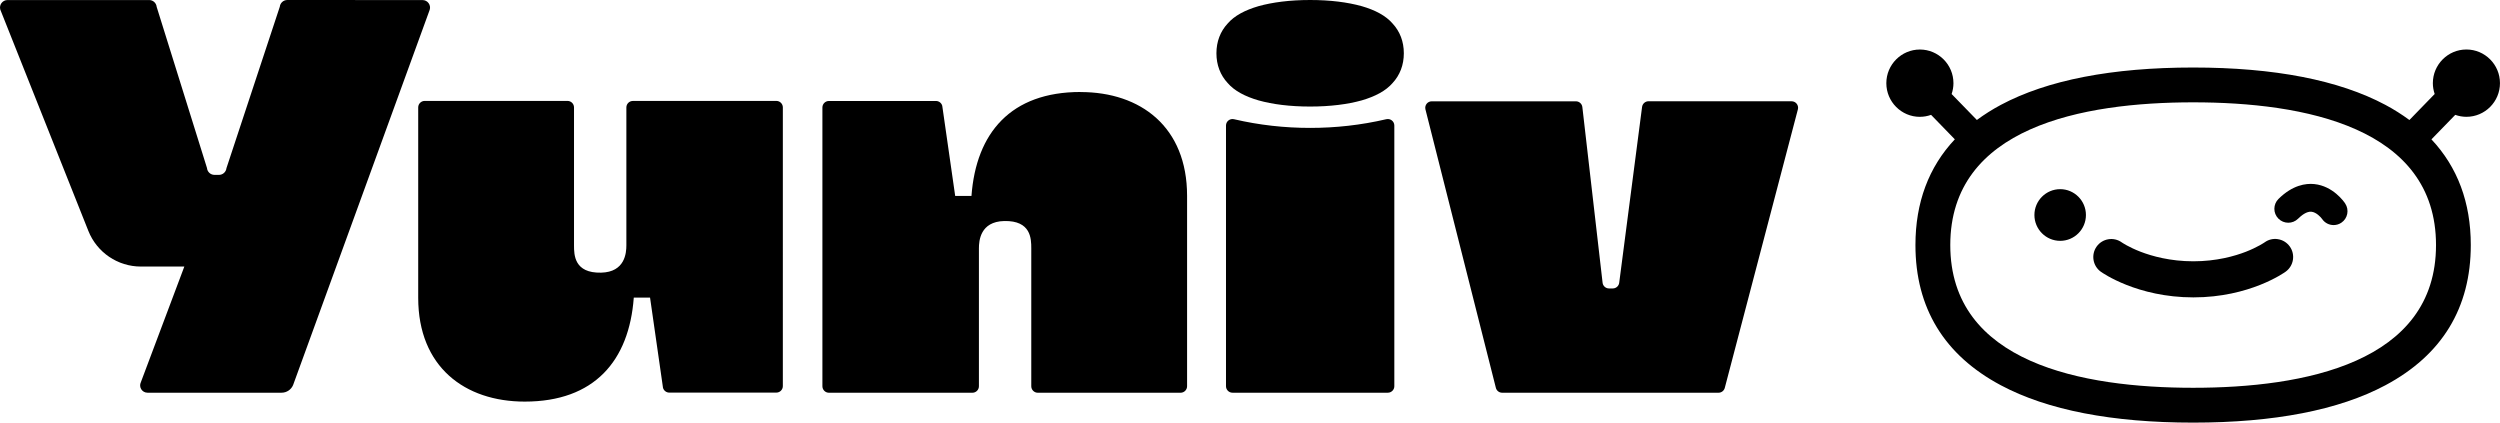 <?xml version="1.0" encoding="UTF-8"?>
<svg id="Camada_2" data-name="Camada 2" xmlns="http://www.w3.org/2000/svg" viewBox="0 0 741.97 125.43">
  <defs>
    <style>
      .cls-1 {
        fill: #000;
        stroke-width: 0px;
      }
    </style>
  </defs>
  <g id="Layer_1" data-name="Layer 1">
    <path class="cls-1" d="M676.06,70.98c-1.4-.22-2.8.11-3.95.95-.1.07-2.1,1.44-5.56,2.79-3.32,1.29-8.73,2.83-15.59,2.83s-12.3-1.54-15.65-2.83c-3.55-1.37-5.54-2.74-5.61-2.79-2.39-1.71-5.73-1.15-7.44,1.24-1.71,2.4-1.16,5.75,1.23,7.47.43.31,10.78,7.62,27.48,7.62s26.97-7.33,27.4-7.64c2.39-1.74,2.92-5.09,1.2-7.48-.84-1.16-2.08-1.93-3.49-2.15Z"/>
    <path class="cls-1" d="M611.44,56.14c-4.22,0-7.65,3.44-7.65,7.67s3.43,7.67,7.65,7.67,7.64-3.44,7.64-7.67-3.43-7.67-7.64-7.67Z"/>
    <g>
      <path class="cls-1" d="M230.42,29.96h-42.59c-1.06,0-1.93.86-1.93,1.93v40.93c0,2.21-.38,7.94-7.5,8.1-7.98.18-8.04-5.27-8.04-8.1V31.88c0-1.06-.86-1.93-1.93-1.93h-42.38c-1.06,0-1.93.86-1.93,1.93v56.51c0,20.48,13.81,30.8,31.62,30.8,20.65,0,30.98-12.1,32.36-30.86h4.83l3.84,26.75c.22.85.99,1.44,1.86,1.44h31.78c1.06,0,1.93-.86,1.93-1.93V31.88c0-1.06-.86-1.93-1.93-1.93Z"/>
      <path class="cls-1" d="M127.53,2.91l-40.54,111.37c-.58,1.37-1.92,2.27-3.41,2.27h-39.81c-1.6,0-2.66-1.67-1.96-3.12l12.9-34.32h-12.9c-6.87,0-13.04-4.19-15.58-10.57L.08,2.83C-.31,1.41.77.01,2.24.01h42.03c1.16,0,2.12.89,2.23,2.04l14.93,47.81c.1,1.16,1.07,2.04,2.23,2.04h1.33c1.14,0,2.1-.87,2.22-2L83.04,2c.12-1.14,1.08-2,2.23-2l40.13.02c1.5,0,2.58,1.46,2.13,2.89Z"/>
      <path class="cls-1" d="M320.68,27.3c-20.65,0-30.98,12.1-32.36,30.86h-4.83l-3.84-26.75c-.22-.85-.99-1.44-1.86-1.44h-31.78c-1.06,0-1.93.86-1.93,1.93v82.73c0,1.06.86,1.93,1.93,1.93h42.59c1.06,0,1.93-.86,1.93-1.93v-40.93c0-2.21.38-7.94,7.5-8.1,7.98-.18,8.04,5.27,8.04,8.1v40.93c0,1.06.86,1.93,1.93,1.93h42.38c1.06,0,1.93-.86,1.93-1.93v-56.51c0-20.48-13.8-30.8-31.62-30.8Z"/>
      <path class="cls-1" d="M411.43,35.38c-7.54,1.76-15.07,2.58-22.6,2.58s-15.07-.82-22.6-2.58c-1.21-.28-2.37.63-2.37,1.87v77.37c0,1.06.86,1.93,1.93,1.93h46.1c1.06,0,1.93-.86,1.93-1.93V37.25c0-1.24-1.16-2.15-2.37-1.87Z"/>
      <path class="cls-1" d="M531.72,30.05h-42.46c-.99,0-1.82.76-1.92,1.75l-6.77,52.06c-.09.99-.92,1.75-1.92,1.75h-1.11c-1.01,0-1.84-.77-1.92-1.77l-5.99-52c-.08-1-.92-1.77-1.92-1.77h-42.79c-1.23,0-2.14,1.14-1.88,2.34l20.9,82.64c.19.88.98,1.51,1.88,1.51h64.21c.9,0,1.68-.62,1.88-1.5l21.69-82.64c.28-1.21-.64-2.36-1.88-2.36Z"/>
      <path class="cls-1" d="M404.14,1.83C399.98.67,394.82,0,388.83,0s-11.15.67-15.32,1.83c-4,1.17-7.16,2.83-9.16,5.16-2.16,2.33-3.33,5.33-3.33,8.82s1.17,6.49,3.33,8.82c2,2.33,5.16,4,9.16,5.16,4.16,1.17,9.32,1.83,15.32,1.83s11.16-.67,15.32-1.83c4-1.17,7.16-2.83,9.16-5.16,2.16-2.33,3.33-5.33,3.33-8.82s-1.17-6.49-3.33-8.82c-2-2.33-5.16-4-9.16-5.16Z"/>
    </g>
    <g>
      <path class="cls-1" d="M569.81,34.67c1.16,0,2.27-.21,3.31-.58l7.05,7.26c-7.76,8.25-11.69,18.75-11.69,31.38,0,18.65,8.53,32.66,25.36,41.62,13.79,7.35,32.98,11.08,57.05,11.08s43.26-3.73,57.05-11.08c16.83-8.97,25.36-22.97,25.36-41.62,0-12.63-3.93-23.12-11.68-31.37l7.07-7.27c1.04.37,2.15.58,3.31.58,5.49,0,9.96-4.48,9.96-9.99s-4.47-9.99-9.96-9.99-9.96,4.48-9.96,9.99c0,1.13.2,2.2.54,3.22l-7.5,7.72c-2.19-1.61-4.56-3.13-7.14-4.5-13.79-7.35-32.98-11.08-57.05-11.08s-43.26,3.73-57.05,11.08c-2.58,1.37-4.94,2.88-7.13,4.49l-7.49-7.7c.34-1.01.54-2.09.54-3.22,0-5.51-4.47-9.99-9.96-9.99s-9.96,4.48-9.96,9.99,4.47,9.99,9.96,9.99ZM578.82,72.73c0-35.01,39.19-42.36,72.08-42.36s72.08,7.35,72.08,42.36-39.2,42.36-72.08,42.36-72.08-7.35-72.08-42.36Z"/>
      <path class="cls-1" d="M682.04,64.91c1.03-1.02,2.55-2.2,3.95-2.07,1.46.13,2.82,1.63,3.18,2.15.8,1.18,2.1,1.81,3.42,1.81.78,0,1.58-.22,2.28-.69,1.9-1.26,2.41-3.82,1.15-5.72-.35-.53-3.59-5.18-9.16-5.76-2.54-.26-6.46.29-10.63,4.41-1.62,1.6-1.64,4.22-.03,5.84,1.6,1.62,4.22,1.64,5.84.03Z"/>
    </g>
  </g>
</svg>